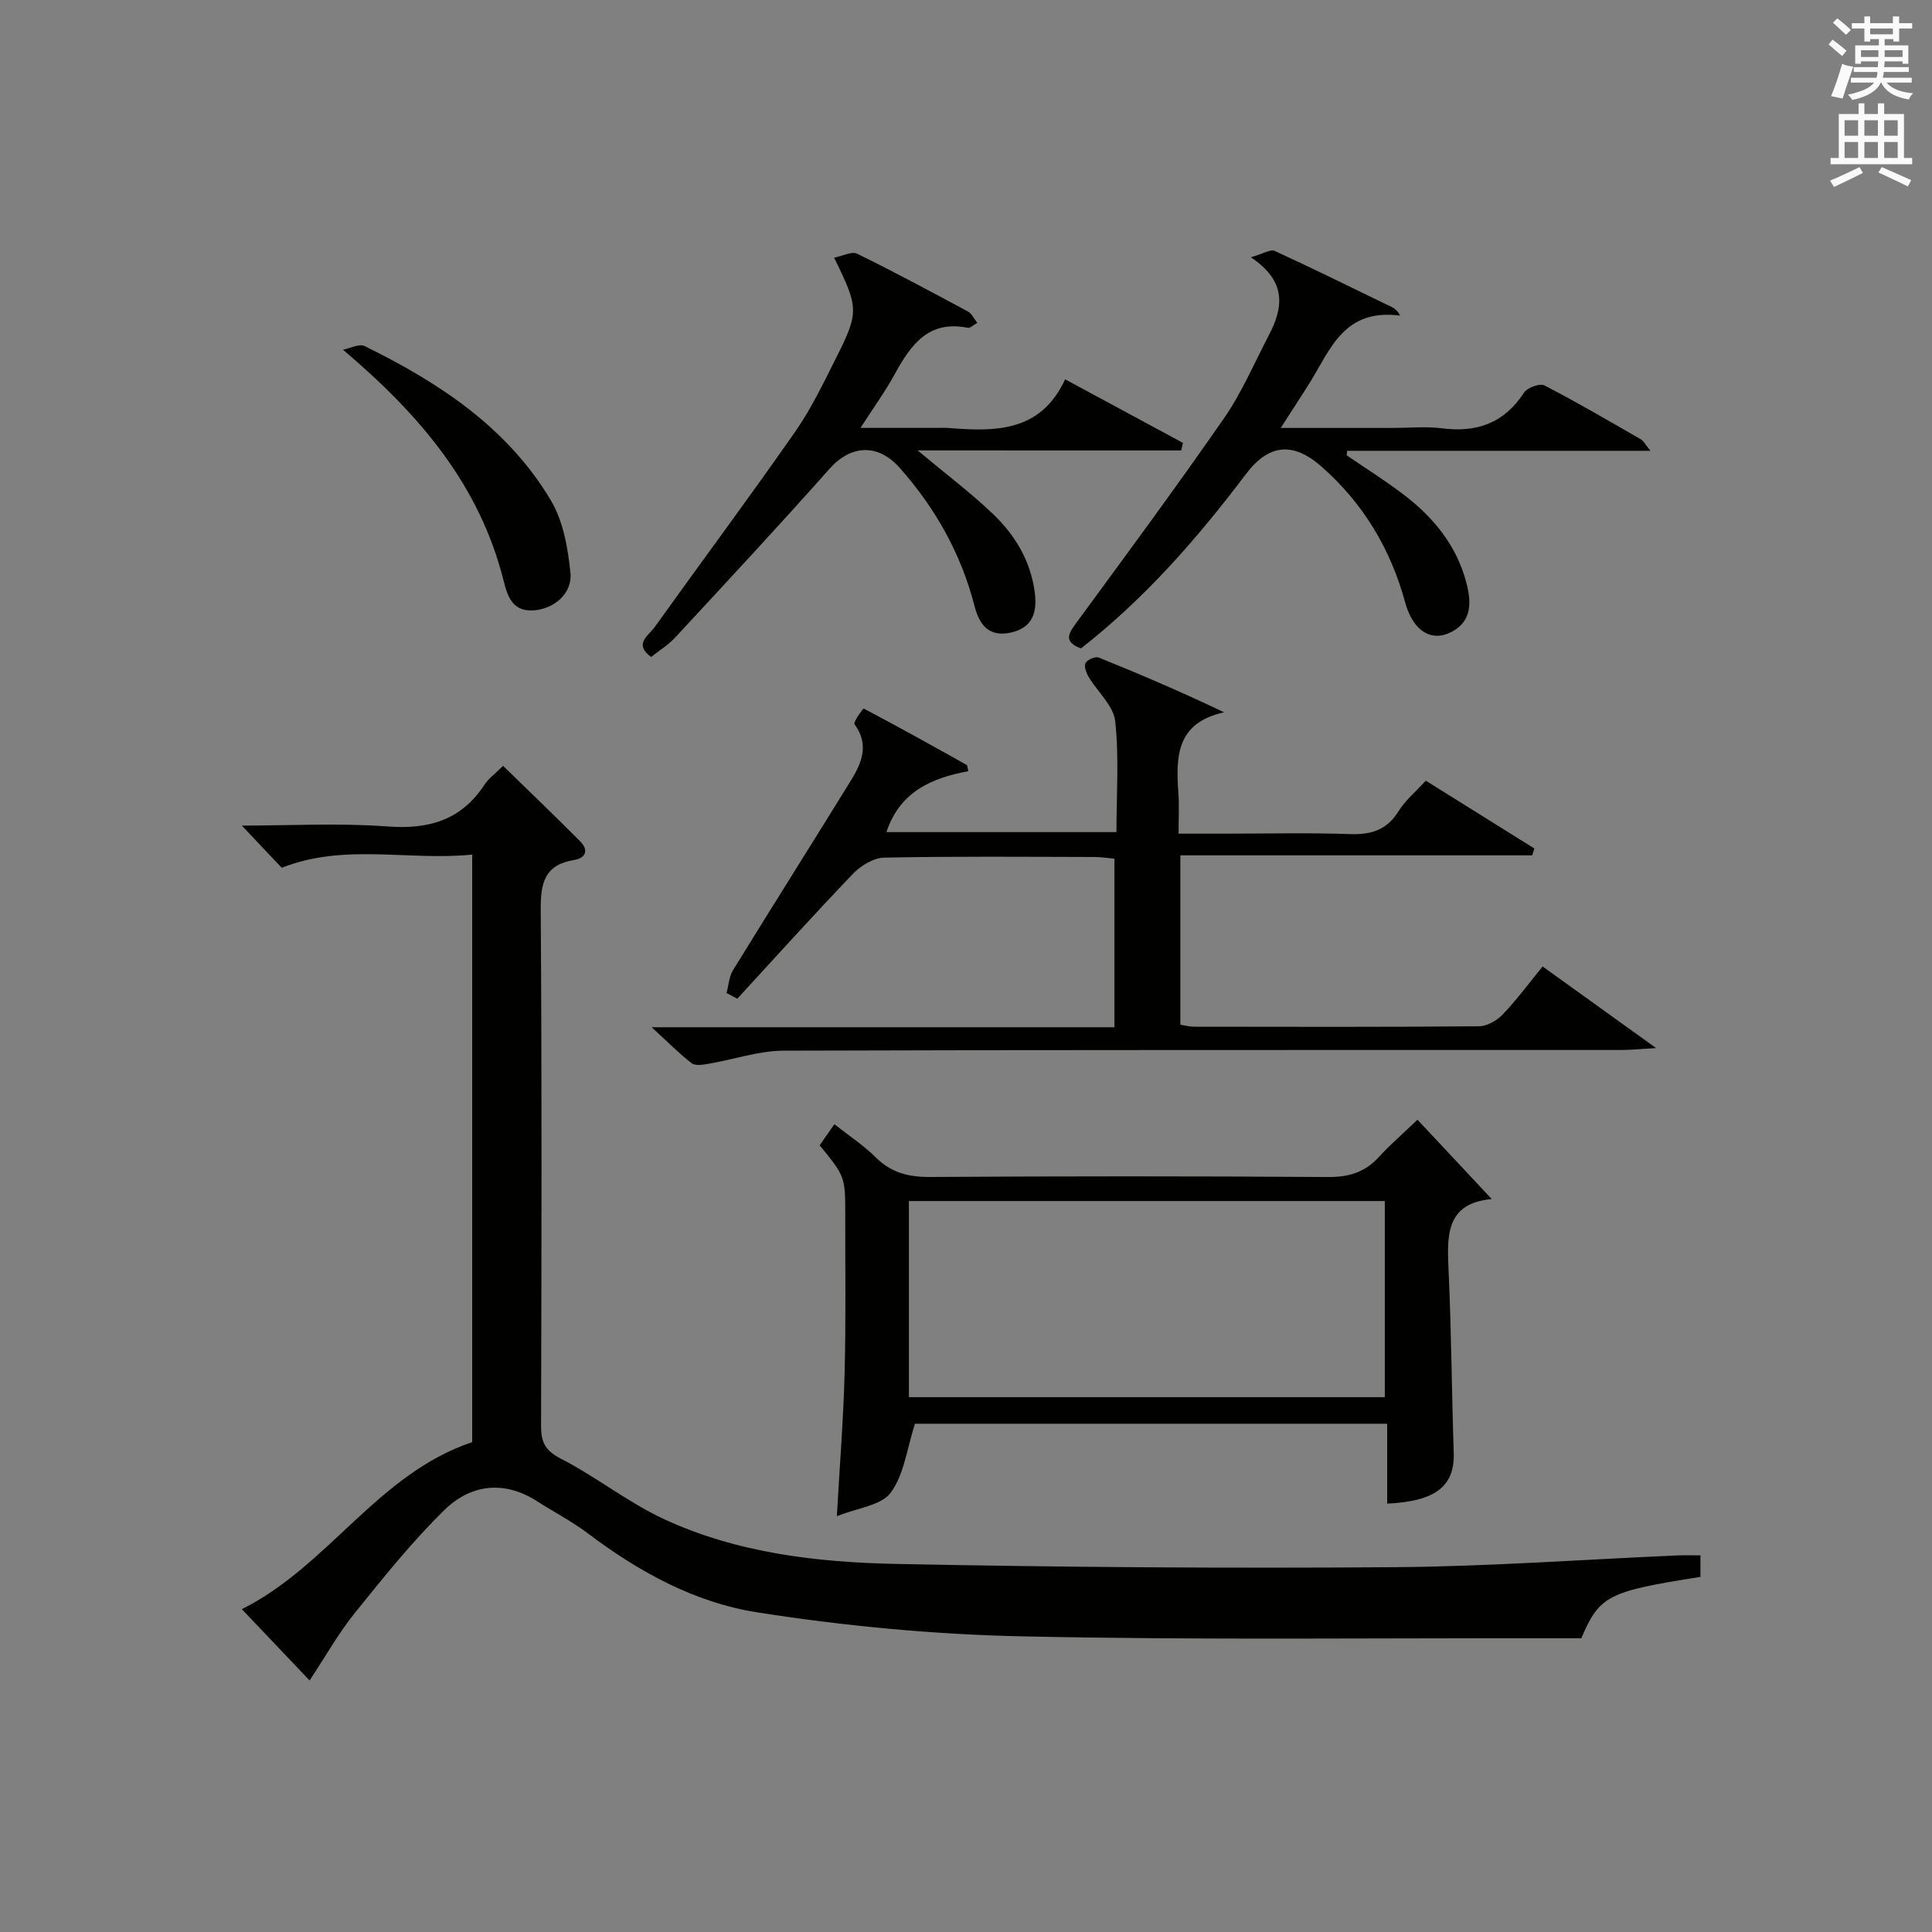 <?xml version="1.0" encoding="utf-8"?>
<!-- Generator: Adobe Illustrator 22.0.0, SVG Export Plug-In . SVG Version: 6.00 Build 0)  -->
<svg version="1.1" id="漢-ZDIC-典" xmlns="http://www.w3.org/2000/svg" xmlns:xlink="http://www.w3.org/1999/xlink" x="0px" y="0px"
	 viewBox="0 0 400 400" style="enable-background:new 0 0 400 400;" xml:space="preserve">
<rect x="0" y="0" width="400" height="400" fill="#808080" stroke="none"/>
<style type="text/css">
	.st1{fill:#010100;}
	.st2{fill:#fafafb;}
</style>
<g>
	
	<path class="st1" d="M58.33,179.67c-2.67-2.82-5.34-5.65-8.26-8.74c10.02,0,20.15-0.57,30.18,0.18c8.55,0.64,15.22-1.3,20.04-8.62
		c0.89-1.35,2.29-2.35,3.87-3.93c5.34,5.21,10.71,10.35,15.95,15.62c1.82,1.83,1.2,3.47-1.28,3.88c-6.02,0.99-6.92,4.67-6.88,10.2
		c0.25,35.65,0.17,71.3,0.07,106.95c-0.01,3.35,0.83,5.11,4.09,6.79c7.36,3.78,13.97,9.1,21.45,12.56
		c15.18,7.01,31.68,8.91,48.13,9.24c34.28,0.69,68.58,0.92,102.87,0.67c19.6-0.14,39.2-1.59,58.79-2.44
		c1.47-0.06,2.94-0.01,4.71-0.01c0,1.71,0,3.1,0,4.46c-19.19,3.01-20.9,3.88-24.66,12.7c-1.84,0-3.83,0-5.81,0
		c-36.65-0.06-73.31,0.4-109.94-0.39c-18.37-0.39-36.83-2.14-54.99-4.99c-12.79-2.01-24.41-8.37-34.92-16.31
		c-3.29-2.49-7.01-4.41-10.5-6.65c-6.89-4.43-13.78-3.53-19.23,1.79c-6.73,6.58-12.66,14.02-18.59,21.37
		c-3.32,4.12-5.94,8.81-9.32,13.92c-4.63-4.87-9.03-9.51-14.03-14.76c18.01-9,28.09-28,47.69-34.58c0-40.17,0-80.45,0-121.65
		C84.6,178.28,71.33,174.51,58.33,179.67z"/>
	<path class="st1" d="M295.19,161.63c7.73,4.83,15.1,9.44,22.48,14.04c-0.15,0.47-0.29,0.95-0.44,1.42c-24.16,0-48.32,0-72.85,0
		c0,12.09,0,23.47,0,35.07c0.92,0.14,1.88,0.4,2.84,0.41c19.66,0.03,39.33,0.08,58.99-0.09c1.67-0.01,3.71-1.19,4.93-2.46
		c2.86-2.99,5.33-6.36,8.24-9.92c7.55,5.43,14.93,10.73,23.5,16.89c-3.17,0.18-5.17,0.4-7.17,0.4
		c-57.82,0.02-115.64-0.06-173.46,0.14c-5.18,0.02-10.34,1.83-15.53,2.71c-1.15,0.2-2.74,0.48-3.5-0.1
		c-2.56-1.96-4.84-4.29-8.3-7.46c32.81,0,64.17,0,95.81,0c0-11.86,0-23.13,0-34.89c-1.33-0.12-2.75-0.36-4.16-0.36
		c-14.5-0.03-29-0.16-43.49,0.13c-2.2,0.04-4.85,1.65-6.46,3.33c-8.14,8.48-16.01,17.23-23.97,25.88c-0.74-0.39-1.49-0.79-2.23-1.18
		c0.43-1.58,0.52-3.38,1.34-4.72c8.1-13.16,16.36-26.22,24.47-39.37c2.24-3.63,3.74-7.42,0.68-11.57c-0.31-0.42,1.82-3.28,1.89-3.25
		c7.17,3.78,14.25,7.72,21.32,11.68c0.2,0.11,0.18,0.6,0.36,1.3c-7.5,1.41-14.16,4.18-16.96,12.62c15.8,0,31.37,0,47.63,0
		c0-7.79,0.56-15.45-0.26-22.96c-0.35-3.22-3.66-6.08-5.5-9.18c-0.5-0.84-1-2.22-0.64-2.87c0.39-0.7,2.03-1.41,2.73-1.13
		c8.57,3.45,17.06,7.09,25.97,11.34c-10.06,2.19-9.99,9.35-9.47,16.81c0.17,2.48,0.03,4.98,0.03,8.31c3.32,0,6.4,0,9.48,0
		c8.66,0,17.34-0.21,25.99,0.09c4.4,0.15,7.65-0.83,10.07-4.73C290.92,165.74,293.04,163.99,295.19,161.63z"/>
	<path class="st1" d="M293.48,231.83c5.31,5.67,10.17,10.87,15.37,16.42c-9.76,0.88-9.24,7.88-8.92,15.17c0.56,12.45,0.64,24.92,1.05,37.38
		c0.22,6.85-3.7,10.04-13.78,10.51c0-5.4,0-10.79,0-16.54c-33.2,0-65.91,0-97.77,0c-1.64,5.07-2.23,10.48-5.01,14.27
		c-1.96,2.67-6.91,3.15-11.16,4.87c0.6-10.59,1.36-20.13,1.61-29.69c0.28-10.81,0.11-21.64,0.13-32.46c0.01-8.14,0-8.14-5.3-14.64
		c0.86-1.22,1.78-2.54,3.05-4.36c2.99,2.36,6.03,4.35,8.56,6.86c3.21,3.19,6.78,4.08,11.22,4.06c27.47-0.17,54.94-0.18,82.41,0.01
		c4.33,0.03,7.66-0.98,10.56-4.16C287.83,236.96,290.49,234.69,293.48,231.83z M188.18,248.66c0,13.72,0,27,0,40.61
		c32.89,0,65.6,0,98.53,0c0-13.6,0-26.98,0-40.61C253.86,248.66,221.29,248.66,188.18,248.66z"/>
	<path class="st1" d="M223.8,134.25c-3.63-1.37-2.64-3-0.99-5.26c10.33-14.07,20.71-28.12,30.65-42.46c3.67-5.29,6.22-11.36,9.23-17.1
		c2.98-5.69,3.82-11.14-3.71-16.16c2.51-0.72,4.04-1.73,4.93-1.32c7.85,3.59,15.59,7.44,23.37,11.2c0.88,0.42,1.83,0.7,2.6,2.19
		c-11.61-1.51-14.41,6.97-18.59,13.7c-1.8,2.9-3.69,5.75-6.13,9.56c8.49,0,15.92,0,23.35,0c3.33,0,6.71-0.35,9.98,0.07
		c7.26,0.94,12.93-1.05,17.05-7.39c0.67-1.03,3.26-1.98,4.21-1.49c6.78,3.51,13.38,7.38,20.01,11.19c0.49,0.28,0.78,0.92,1.95,2.35
		c-21.59,0-42.19,0-62.8,0c-0.03,0.31-0.06,0.63-0.09,0.94c3.93,2.69,7.97,5.23,11.76,8.11c6.23,4.74,11.05,10.62,13.04,18.36
		c0.99,3.84,1.19,7.83-3.04,10.06c-4.25,2.24-8.04-0.17-9.66-6.1c-3.02-11.05-8.65-20.45-17.26-28.05c-5.97-5.27-11-4.74-15.75,1.56
		C247.87,111.52,236.94,123.99,223.8,134.25z"/>
	<path class="st1" d="M189.98,93.25c5.78,4.83,10.91,8.7,15.54,13.1c4.65,4.42,7.9,9.82,8.73,16.41c0.53,4.2-0.61,7.33-5.12,8.24
		c-4.4,0.9-6.36-1.63-7.36-5.51c-2.79-10.83-8.1-20.3-15.51-28.64c-4.52-5.09-10.12-4.75-14.54,0.23
		c-10.46,11.8-21.22,23.34-31.93,34.91c-1.44,1.56-3.33,2.7-4.99,4.03c-3.67-2.72-0.52-4.43,0.7-6.13
		c9.68-13.51,19.6-26.85,29.11-40.47c3.31-4.74,5.85-10.05,8.46-15.24c4.82-9.59,4.74-10.43-0.38-20.83
		c1.76-0.34,3.65-1.37,4.77-0.82c7.75,3.79,15.35,7.89,22.95,11.97c0.75,0.4,1.18,1.41,1.93,2.35c-0.86,0.47-1.48,1.12-1.95,1.02
		c-8.23-1.67-11.87,3.62-15.2,9.69c-1.9,3.47-4.24,6.69-7.03,11.03c5.96,0,11.04,0,16.12,0c0.67,0,1.34-0.05,2,0.01
		c9.71,0.78,19.17,0.93,24.24-10.07c8.58,4.63,16.48,8.89,24.39,13.16c-0.12,0.52-0.24,1.04-0.36,1.57
		C226.6,93.25,208.65,93.25,189.98,93.25z"/>
	<path class="st1" d="M71.01,72.4c1.51-0.29,3.37-1.29,4.48-0.75c15.39,7.56,29.58,16.85,38.56,31.95c2.56,4.3,3.53,9.85,4.05,14.95
		c0.44,4.33-3.37,7.47-7.46,7.81c-4.56,0.39-5.57-2.93-6.39-6.19C99.29,100.52,87.11,86.04,71.01,72.4z"/>
	
	<path class="st2" d="M378.6,9.2l0.8-1c0.9,0.7,1.9,1.4,2.9,2.3l-0.9,1.1C380.3,10.7,379.4,9.9,378.6,9.2z M379.1,19.9
		c0.9-2.1,1.6-4.3,2.3-6.7c0.4,0.2,0.8,0.4,2.3,0.6c-0.7,2.1-1.5,4.3-2.2,6.6L379.1,19.9z M379.5,4.7l0.9-0.9c1,0.8,2,1.6,2.8,2.4
		l-1,1C381.2,6.3,380.3,5.4,379.5,4.7z M392,3.4h1.2v1.4h2.7v1.1h-2.7v2.7H392V8.1h-1.8v1.3h4.9v3.8h-1.2v-0.5h-3.7
		c0,0.4-0.1,0.9-0.1,1.2h5.1v1H390c0,0.5-0.1,0.9-0.2,1.2h6v1h-5.2c1.1,1.3,2.9,2,5.5,2.2c-0.4,0.4-0.7,0.8-0.9,1.3
		c-2.9-0.5-4.8-1.6-5.7-3.5h-0.1c-0.8,1.7-2.7,2.9-5.9,3.6c-0.2-0.4-0.6-0.8-0.9-1.1c2.8-0.6,4.6-1.4,5.4-2.5h-4.8v-1h5.3
		c0.1-0.3,0.2-0.7,0.2-1.2h-4.9v-1h5c0-0.4,0-0.8,0.1-1.2h-3.6v0.5h-1.2V9.4h4.9V8.1h-1.8v0.5H386V5.9h-2.6V4.8h2.6V3.4h1.2v1.4h4.7
		V3.4z M385.3,11.8h3.6c0-0.4,0-0.9,0-1.4h-3.6V11.8z M387.2,7.1h4.7V5.9h-4.7V7.1z M393.9,10.4h-3.7c0,0.5,0,1,0,1.4h3.7V10.4z"/>
	<path class="st2" d="M384.7,21.4h1.3v2.2h2.8v-2.2h1.3v2.2h4.1v9.1h1.7V34h-16.9v-1.3h1.7v-9.1h4.1V21.4z M385,34.6l0.7,1.2
		c-1.8,0.9-3.8,1.9-6,2.9c-0.2-0.4-0.5-0.8-0.8-1.3C381.3,36.4,383.3,35.4,385,34.6z M381.9,28.1h2.8v-3.2h-2.8V28.1z M381.9,32.7
		h2.8v-3.3h-2.8V32.7z M386,28.1h2.8v-3.2H386V28.1z M386,32.7h2.8v-3.3H386V32.7z M389.6,34.6c2.1,0.9,4.1,1.8,6.1,2.7l-0.7,1.3
		c-2.2-1.1-4.2-2-6.1-2.9L389.6,34.6z M392.9,24.9h-2.8v3.2h2.8V24.9z M390.1,32.7h2.8v-3.3h-2.8V32.7z"/>
</g>
</svg>
